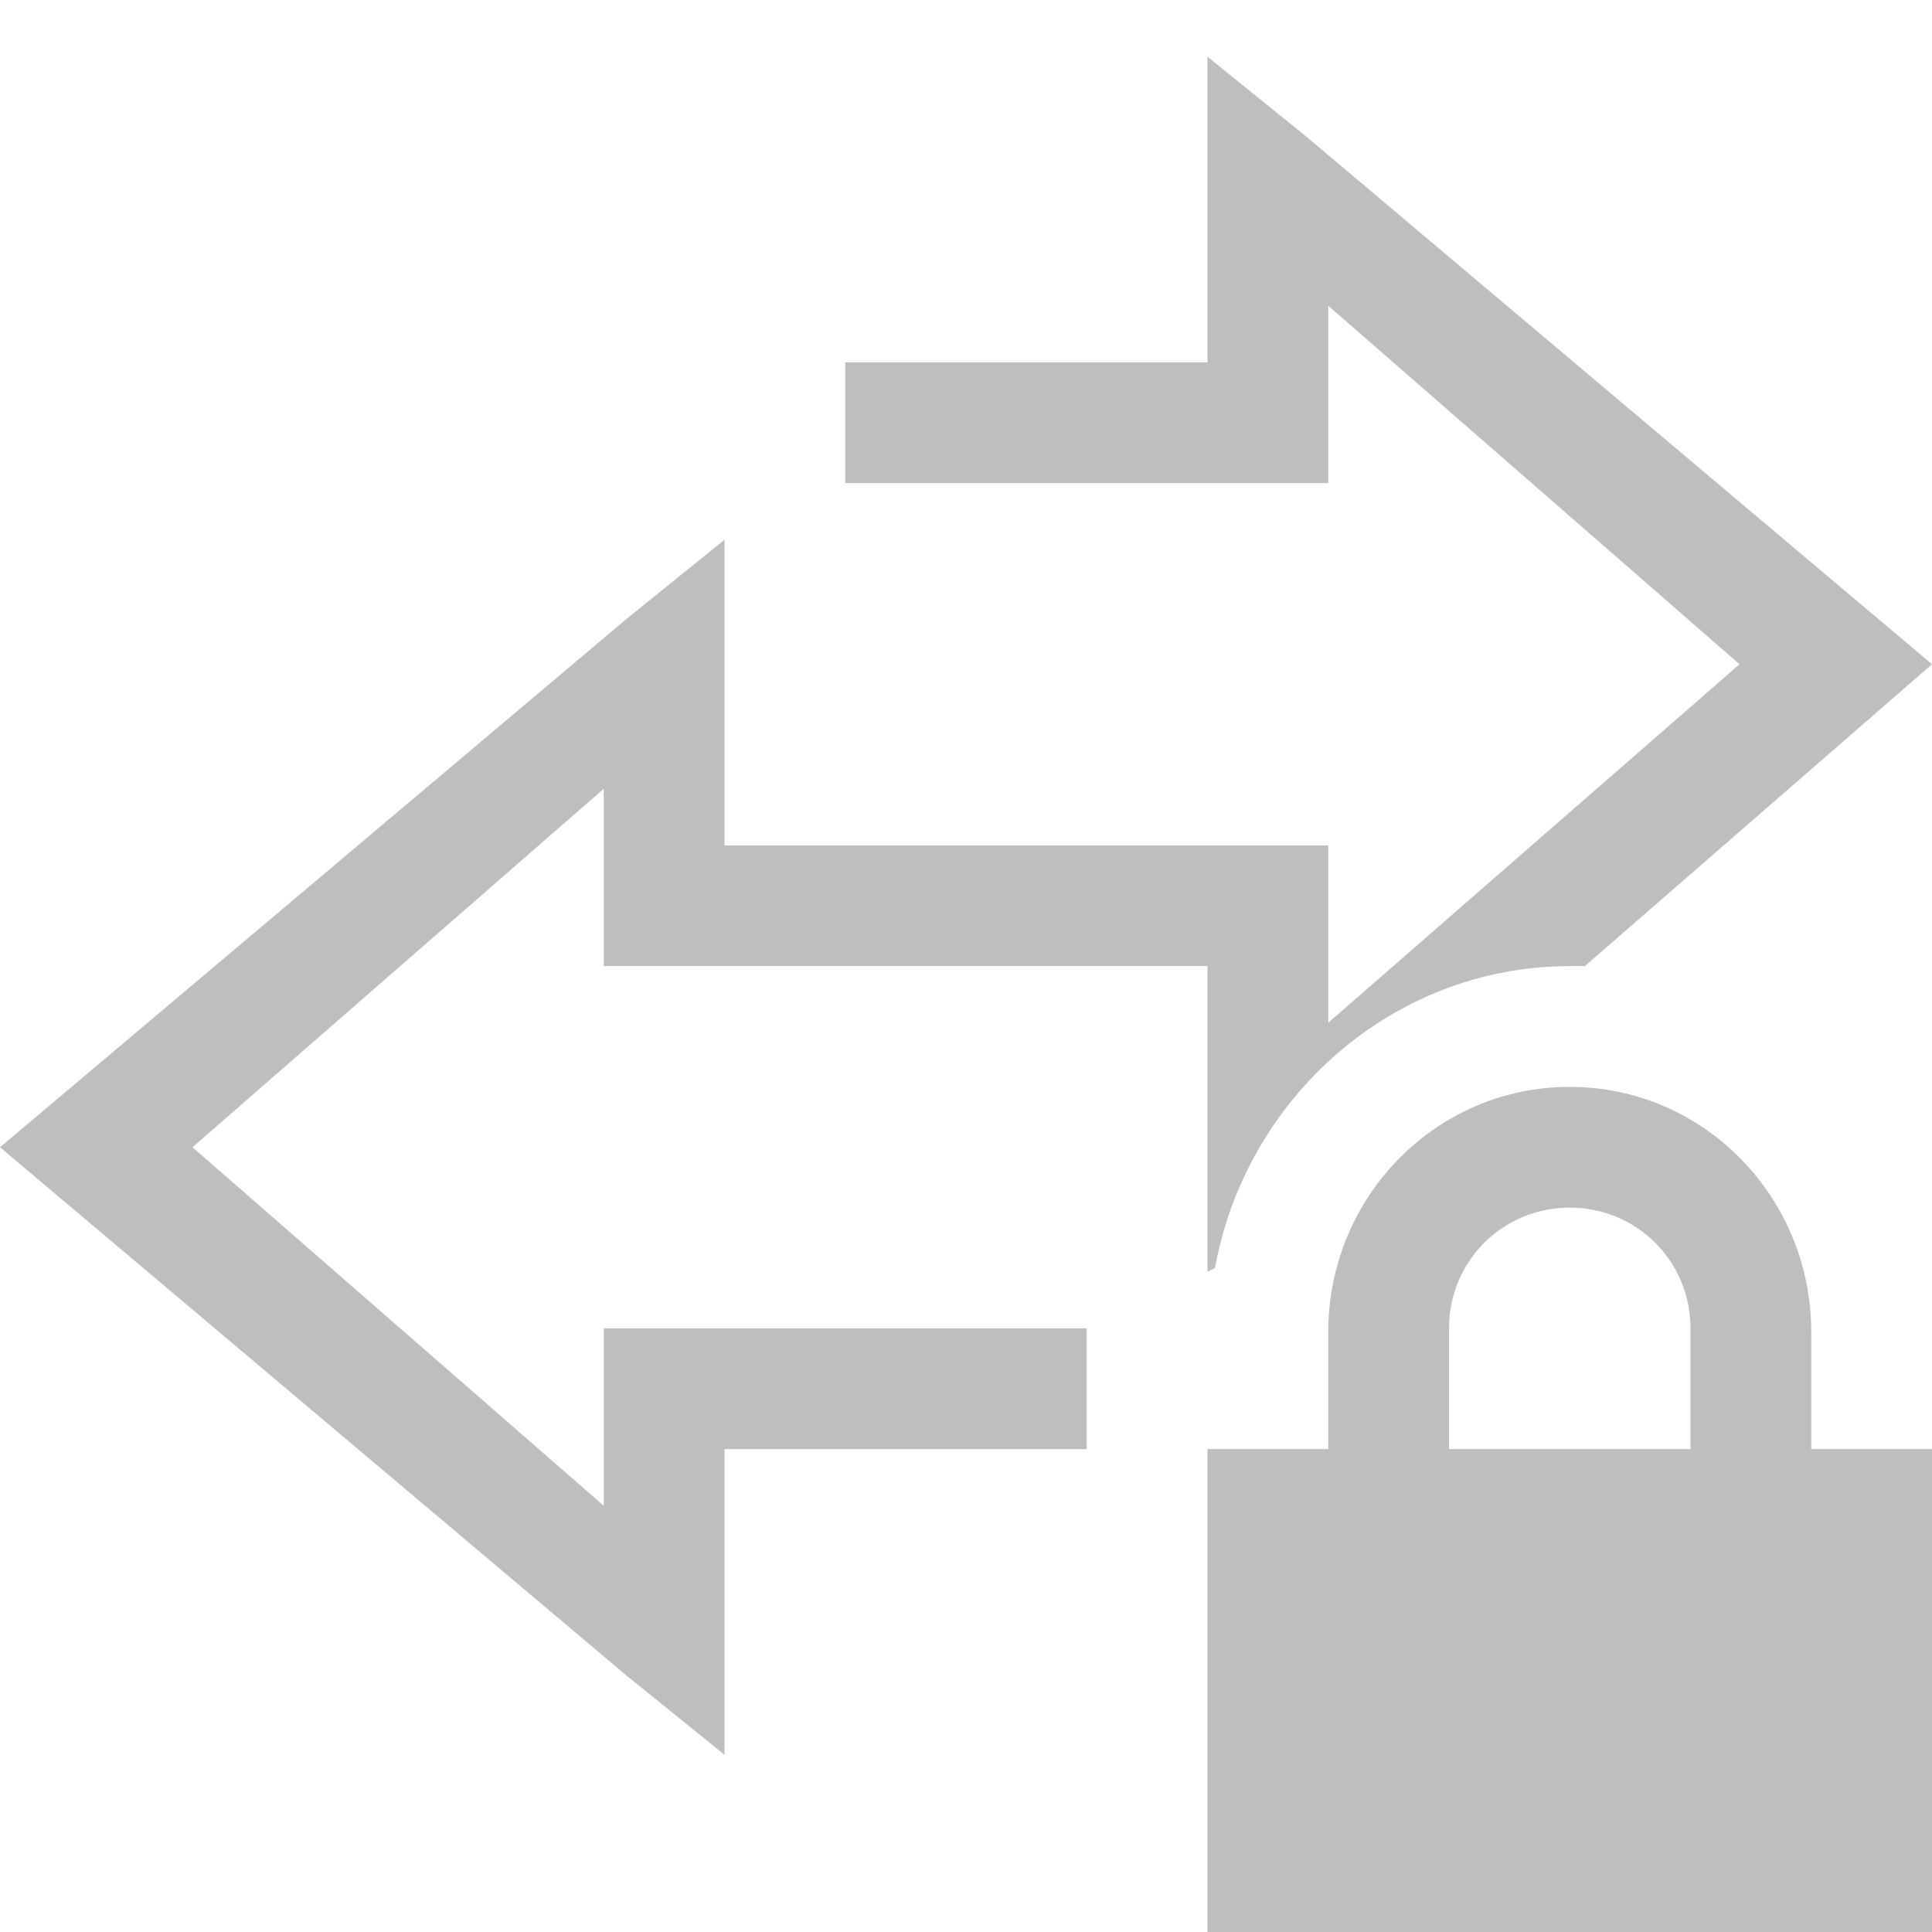 <?xml version="1.0" encoding="UTF-8" standalone="no"?>
<!-- Created with Inkscape (http://www.inkscape.org/) -->
<svg id="svg7384" xmlns:rdf="http://www.w3.org/1999/02/22-rdf-syntax-ns#" style="enable-background:new" xmlns="http://www.w3.org/2000/svg" xmlns:osb="http://www.openswatchbook.org/uri/2009/osb" height="16" width="16" version="1.1" xmlns:cc="http://creativecommons.org/ns#" xmlns:dc="http://purl.org/dc/elements/1.1/">
 <title id="title8473">Moka Symbolic Icon Theme</title>
 <defs id="defs7386">
  <filter id="filter7554" style="color-interpolation-filters:sRGB">
   <feBlend id="feBlend7556" in2="BackgroundImage" mode="darken"/>
  </filter>
 </defs>
 <g id="layer9" transform="translate(-441 408)">
  <path id="path5983-3" style="fill:#bebebe" d="m451-407.53v1.031 1.5h-2.5-0.5v1h0.5 3 0.5v-0.5-0.969l3.406 2.969-3.406 2.969v-0.969-0.5h-0.5-2.5-2v-1.5-1.031l-0.812 0.656-5.188 4.375 5.188 4.375 0.812 0.656v-1.031-1.5h2.5 0.5v-1h-0.5-3-0.5v0.5 0.969l-3.406-2.969 3.406-2.969v0.969 0.5h0.5 2.5 2v1.5 1.031l0.062-0.031c0.254-1.402 1.466-2.5 2.938-2.5 0.043 0 0.083-0.002 0.125 0l2.875-2.5 0 0-5.188-4.375-0.812-0.656zm3 8.531c-1.108 0-2 0.911-2 2.031v0.969h-1v1 2 1h1 4 1v-1-2-1h-1v-0.969c0-1.12-0.892-2.031-2-2.031zm0 1c0.554 0 1 0.442 1 1v1h-2v-1c0-0.558 0.446-1 1-1z"/>
 </g>
</svg>
